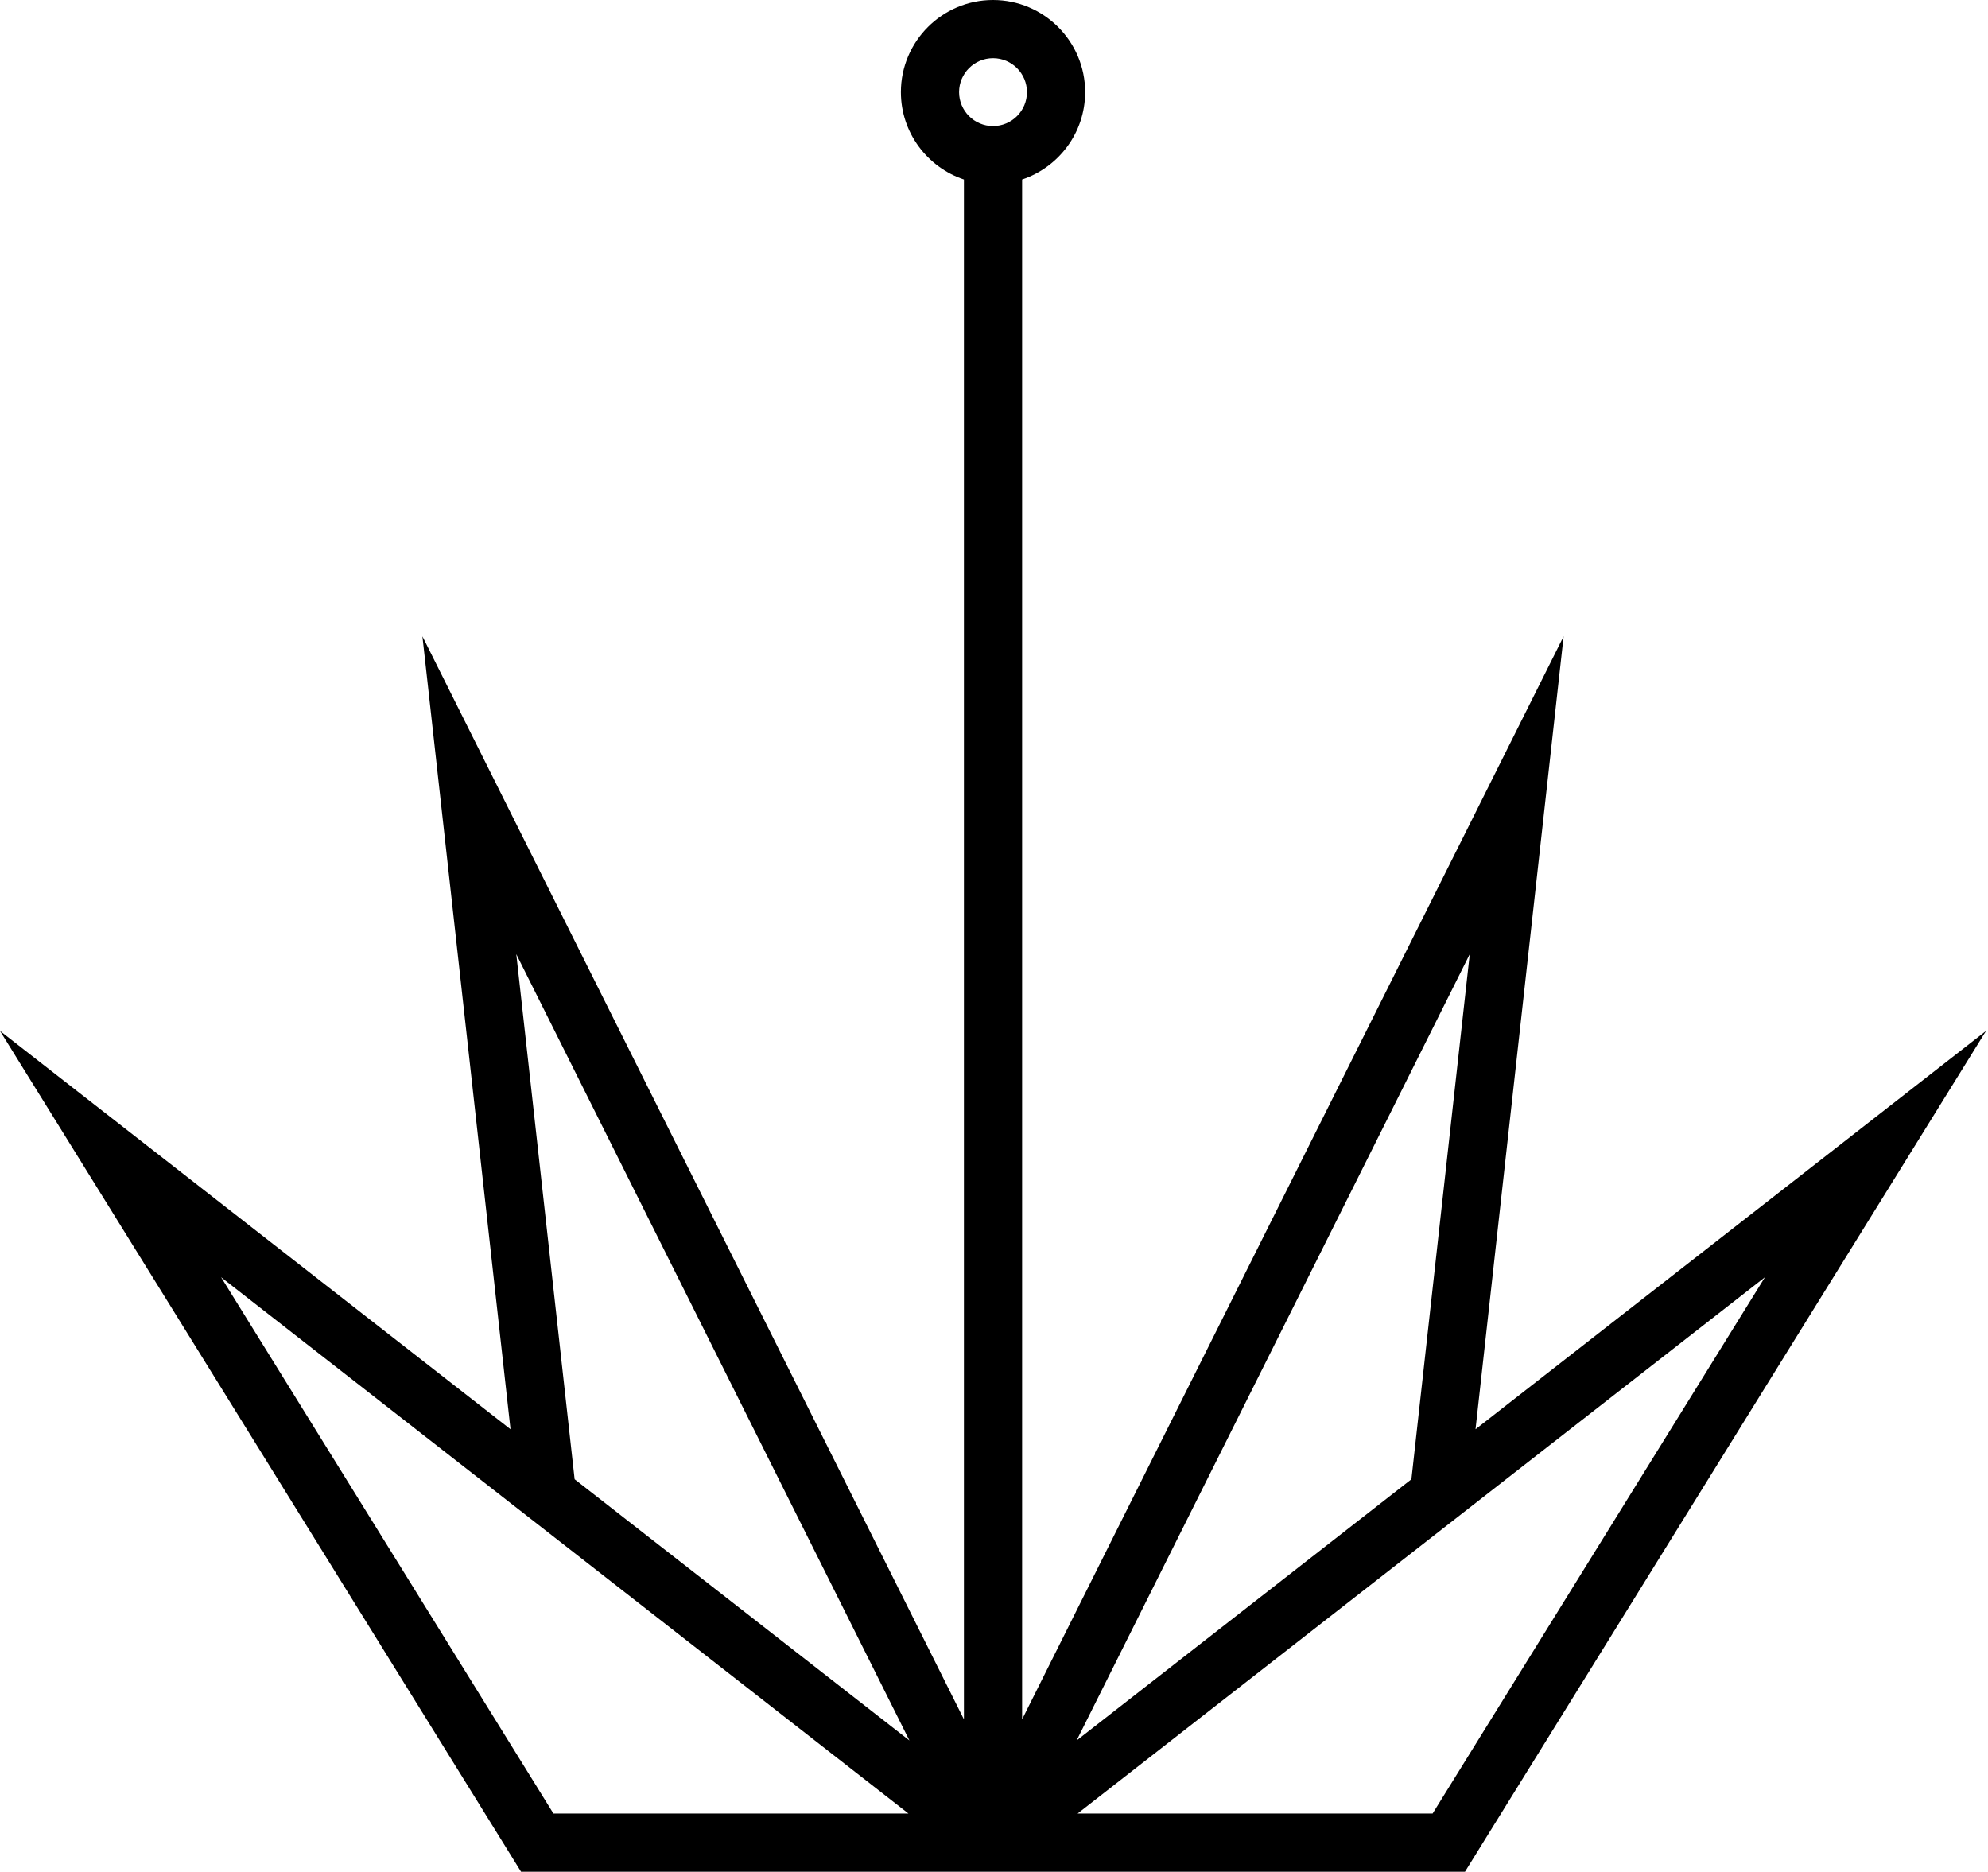<?xml version="1.0" encoding="UTF-8" standalone="no"?>
<svg width="205px" height="193px" viewBox="0 0 205 193" version="1.1" xmlns="http://www.w3.org/2000/svg" xmlns:xlink="http://www.w3.org/1999/xlink">
    <!-- Generator: Sketch 40.3 (33839) - http://www.bohemiancoding.com/sketch -->
    <title>09</title>
    <desc>Created with Sketch.</desc>
    <defs></defs>
    <g id="Page-1" stroke="none" stroke-width="1" fill="none" fill-rule="evenodd">
        <g id="Artboard" transform="translate(-774, -3510)" fill="#000000">
            <g id="plants" transform="translate(125, 2883)">
                <path d="M796.729,813.999 L760.121,813.999 L831,758.698 L796.729,813.999 Z M760.018,806.469 L800.559,725.386 L794.543,779.531 L760.018,806.469 Z M706.069,813.999 L671.798,758.698 L742.677,813.999 L706.069,813.999 Z M702.239,725.386 L742.779,806.469 L708.255,779.531 L702.239,725.386 Z M751.399,633 C753.328,633 754.899,634.57 754.899,636.5 C754.899,638.43 753.328,639.999 751.399,639.999 C749.47,639.999 747.899,638.43 747.899,636.5 C747.899,634.57 749.47,633 751.399,633 L751.399,633 Z M801.154,774.374 L810.239,692.612 L754.399,804.291 L754.399,645.506 C758.169,644.246 760.899,640.688 760.899,636.5 C760.899,631.262 756.638,627 751.399,627 C746.16,627 741.899,631.262 741.899,636.5 C741.899,640.688 744.628,644.246 748.399,645.506 L748.399,804.291 L692.559,692.612 L701.644,774.374 L649,733.3 L702.729,819.999 L742.677,819.999 L760.121,819.999 L800.069,819.999 L853.798,733.3 L801.154,774.374 Z" id="09"></path>
            </g>
        </g>
    </g>
</svg>